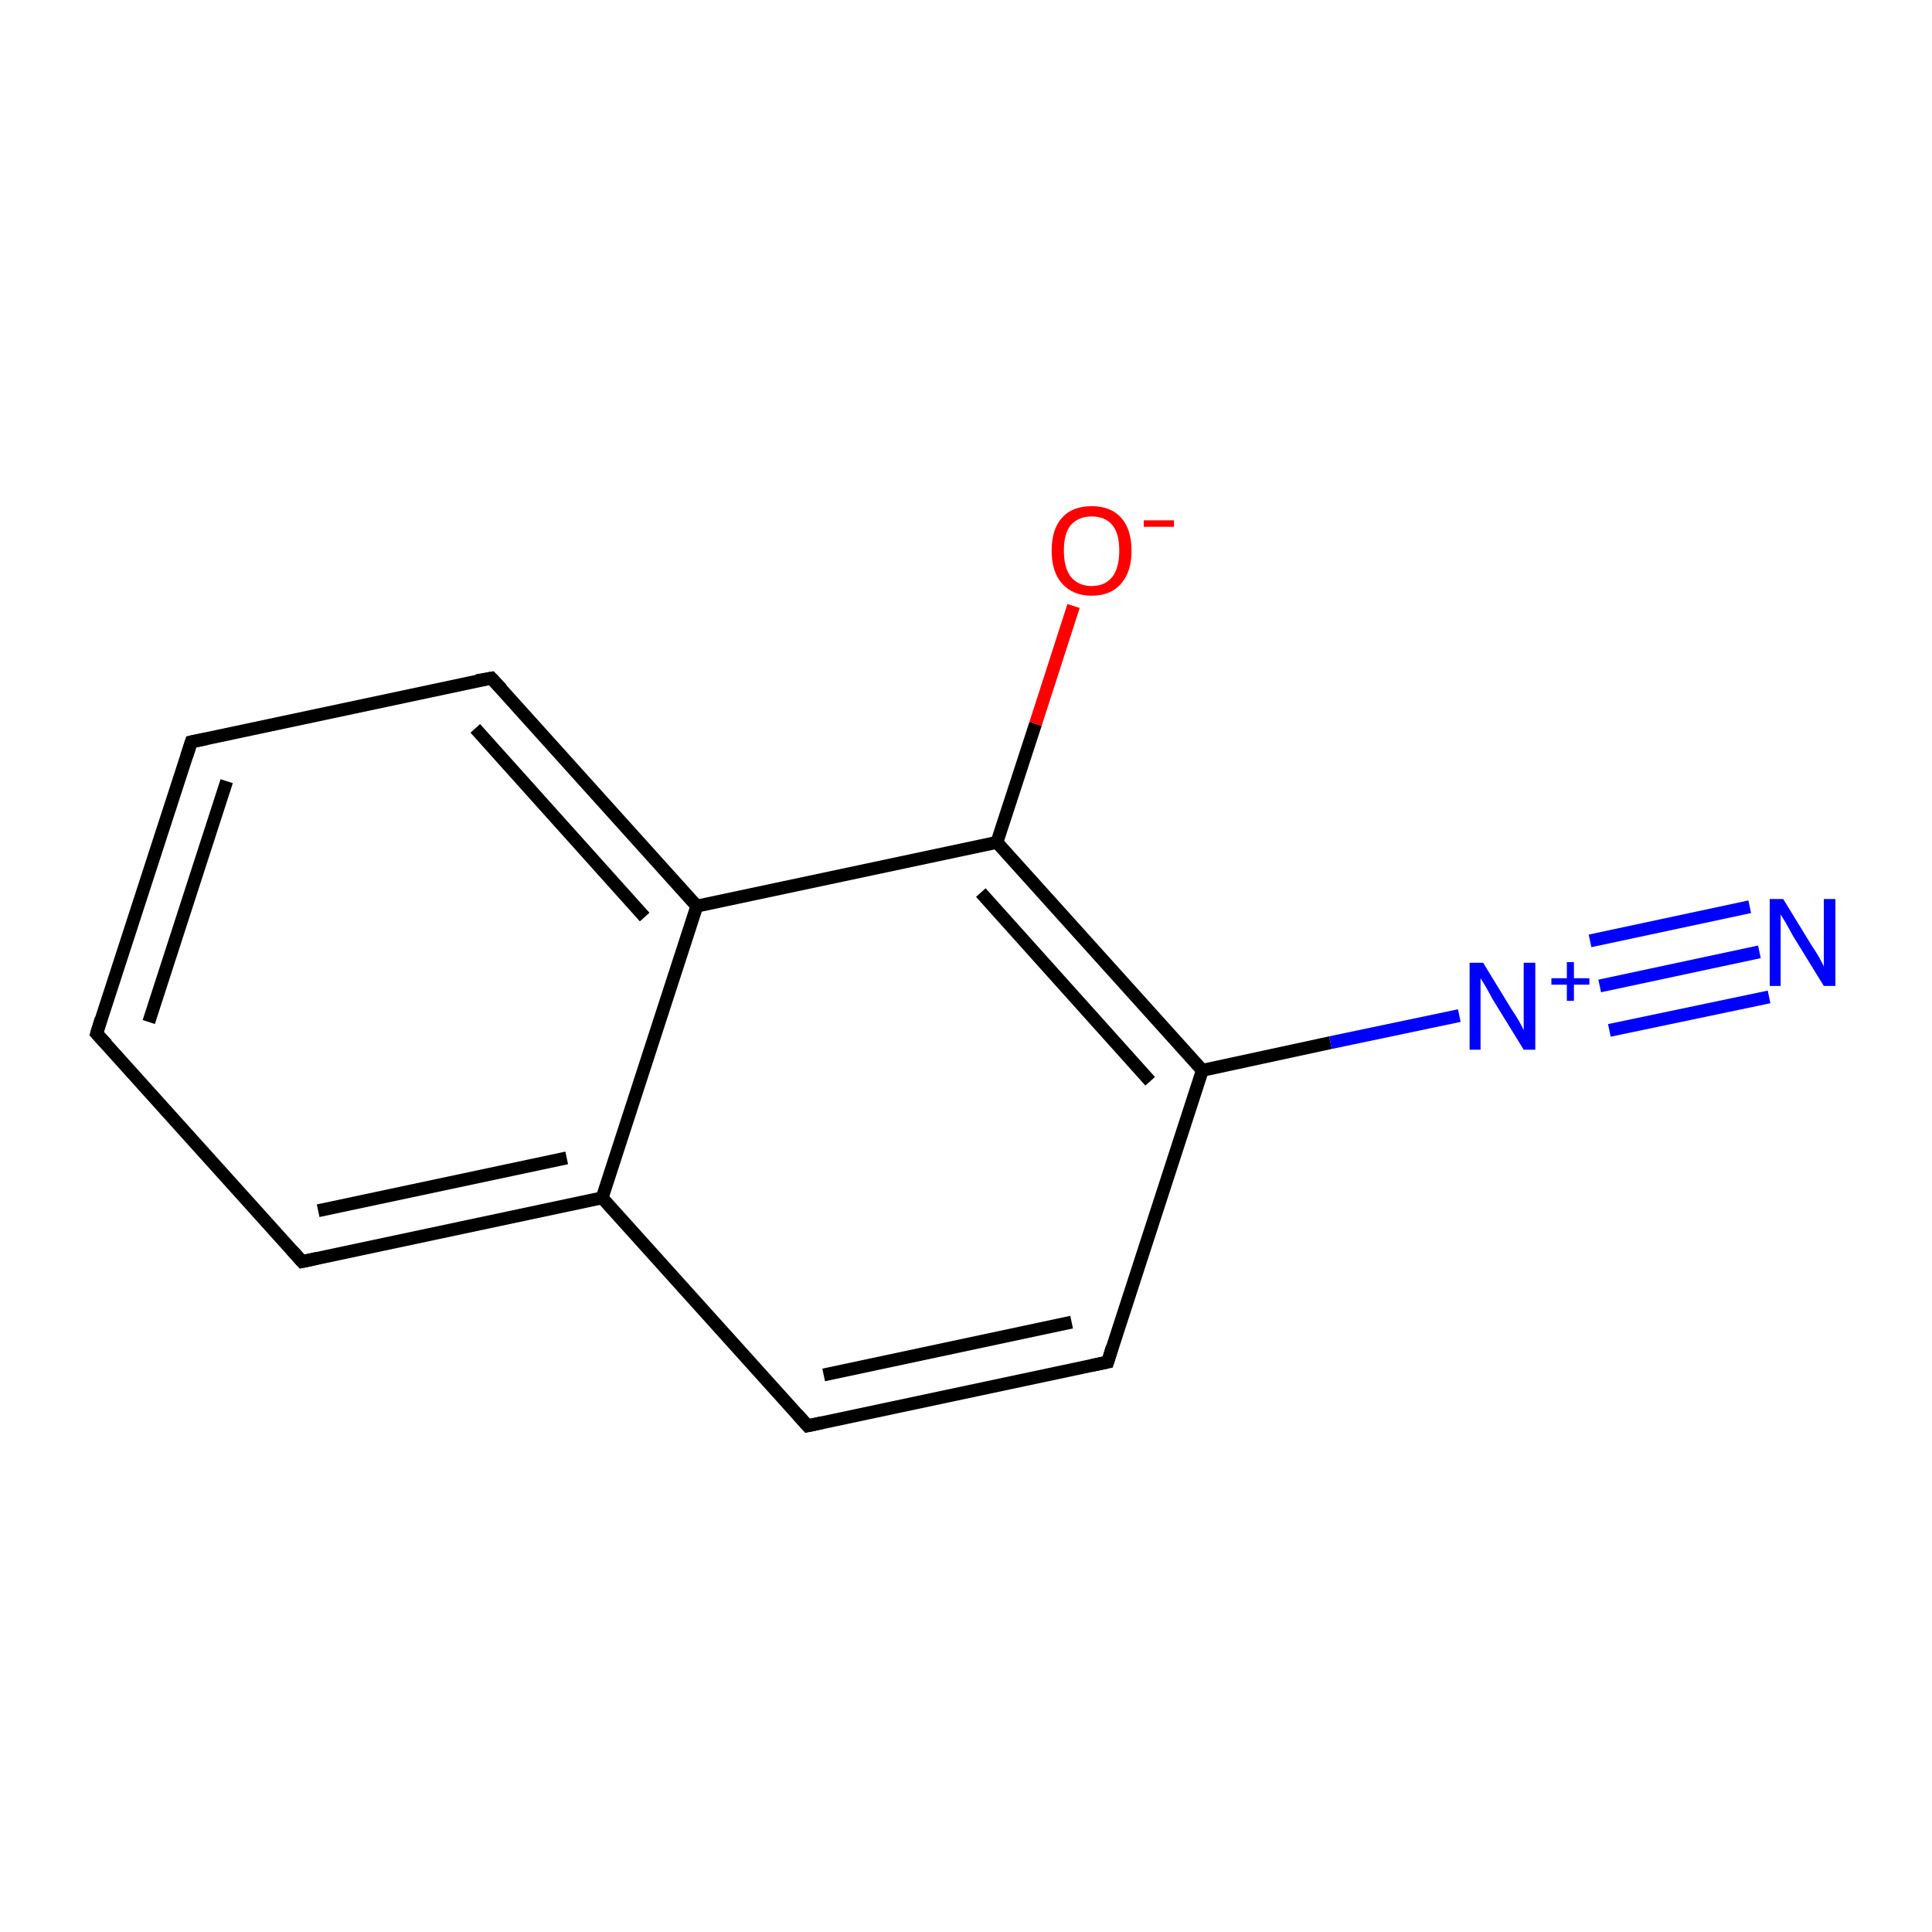<?xml version='1.0' encoding='iso-8859-1'?>
<svg version='1.1' baseProfile='full'
              xmlns='http://www.w3.org/2000/svg'
                      xmlns:rdkit='http://www.rdkit.org/xml'
                      xmlns:xlink='http://www.w3.org/1999/xlink'
                  xml:space='preserve'
width='300px' height='300px' viewBox='0 0 300 300'>
<!-- END OF HEADER -->
<rect style='opacity:1.0;fill:#FFFFFF;stroke:none' width='300.0' height='300.0' x='0.0' y='0.0'> </rect>
<path class='bond-0 atom-0 atom-1' d='M 15.0,160.5 L 29.7,115.2' style='fill:none;fill-rule:evenodd;stroke:#000000;stroke-width:2.0px;stroke-linecap:butt;stroke-linejoin:miter;stroke-opacity:1' />
<path class='bond-0 atom-0 atom-1' d='M 23.1,158.7 L 35.2,121.3' style='fill:none;fill-rule:evenodd;stroke:#000000;stroke-width:2.0px;stroke-linecap:butt;stroke-linejoin:miter;stroke-opacity:1' />
<path class='bond-1 atom-1 atom-2' d='M 29.7,115.2 L 76.3,105.3' style='fill:none;fill-rule:evenodd;stroke:#000000;stroke-width:2.0px;stroke-linecap:butt;stroke-linejoin:miter;stroke-opacity:1' />
<path class='bond-2 atom-2 atom-3' d='M 76.3,105.3 L 108.2,140.7' style='fill:none;fill-rule:evenodd;stroke:#000000;stroke-width:2.0px;stroke-linecap:butt;stroke-linejoin:miter;stroke-opacity:1' />
<path class='bond-2 atom-2 atom-3' d='M 73.8,113.1 L 100.1,142.4' style='fill:none;fill-rule:evenodd;stroke:#000000;stroke-width:2.0px;stroke-linecap:butt;stroke-linejoin:miter;stroke-opacity:1' />
<path class='bond-3 atom-3 atom-4' d='M 108.2,140.7 L 93.5,186.0' style='fill:none;fill-rule:evenodd;stroke:#000000;stroke-width:2.0px;stroke-linecap:butt;stroke-linejoin:miter;stroke-opacity:1' />
<path class='bond-4 atom-4 atom-5' d='M 93.5,186.0 L 46.9,195.9' style='fill:none;fill-rule:evenodd;stroke:#000000;stroke-width:2.0px;stroke-linecap:butt;stroke-linejoin:miter;stroke-opacity:1' />
<path class='bond-4 atom-4 atom-5' d='M 88.0,179.8 L 49.4,188.0' style='fill:none;fill-rule:evenodd;stroke:#000000;stroke-width:2.0px;stroke-linecap:butt;stroke-linejoin:miter;stroke-opacity:1' />
<path class='bond-5 atom-4 atom-6' d='M 93.5,186.0 L 125.4,221.4' style='fill:none;fill-rule:evenodd;stroke:#000000;stroke-width:2.0px;stroke-linecap:butt;stroke-linejoin:miter;stroke-opacity:1' />
<path class='bond-6 atom-6 atom-7' d='M 125.4,221.4 L 172.0,211.5' style='fill:none;fill-rule:evenodd;stroke:#000000;stroke-width:2.0px;stroke-linecap:butt;stroke-linejoin:miter;stroke-opacity:1' />
<path class='bond-6 atom-6 atom-7' d='M 127.9,213.5 L 166.4,205.3' style='fill:none;fill-rule:evenodd;stroke:#000000;stroke-width:2.0px;stroke-linecap:butt;stroke-linejoin:miter;stroke-opacity:1' />
<path class='bond-7 atom-7 atom-8' d='M 172.0,211.5 L 186.7,166.2' style='fill:none;fill-rule:evenodd;stroke:#000000;stroke-width:2.0px;stroke-linecap:butt;stroke-linejoin:miter;stroke-opacity:1' />
<path class='bond-8 atom-8 atom-9' d='M 186.7,166.2 L 154.8,130.8' style='fill:none;fill-rule:evenodd;stroke:#000000;stroke-width:2.0px;stroke-linecap:butt;stroke-linejoin:miter;stroke-opacity:1' />
<path class='bond-8 atom-8 atom-9' d='M 178.6,167.9 L 152.3,138.6' style='fill:none;fill-rule:evenodd;stroke:#000000;stroke-width:2.0px;stroke-linecap:butt;stroke-linejoin:miter;stroke-opacity:1' />
<path class='bond-9 atom-9 atom-10' d='M 154.8,130.8 L 160.8,112.4' style='fill:none;fill-rule:evenodd;stroke:#000000;stroke-width:2.0px;stroke-linecap:butt;stroke-linejoin:miter;stroke-opacity:1' />
<path class='bond-9 atom-9 atom-10' d='M 160.8,112.4 L 166.7,94.1' style='fill:none;fill-rule:evenodd;stroke:#FF0000;stroke-width:2.0px;stroke-linecap:butt;stroke-linejoin:miter;stroke-opacity:1' />
<path class='bond-10 atom-8 atom-11' d='M 186.7,166.2 L 206.6,161.9' style='fill:none;fill-rule:evenodd;stroke:#000000;stroke-width:2.0px;stroke-linecap:butt;stroke-linejoin:miter;stroke-opacity:1' />
<path class='bond-10 atom-8 atom-11' d='M 206.6,161.9 L 226.6,157.7' style='fill:none;fill-rule:evenodd;stroke:#0000FF;stroke-width:2.0px;stroke-linecap:butt;stroke-linejoin:miter;stroke-opacity:1' />
<path class='bond-11 atom-11 atom-12' d='M 248.4,153.1 L 273.2,147.8' style='fill:none;fill-rule:evenodd;stroke:#0000FF;stroke-width:2.0px;stroke-linecap:butt;stroke-linejoin:miter;stroke-opacity:1' />
<path class='bond-11 atom-11 atom-12' d='M 246.9,146.1 L 271.7,140.8' style='fill:none;fill-rule:evenodd;stroke:#0000FF;stroke-width:2.0px;stroke-linecap:butt;stroke-linejoin:miter;stroke-opacity:1' />
<path class='bond-11 atom-11 atom-12' d='M 249.9,160.0 L 274.7,154.8' style='fill:none;fill-rule:evenodd;stroke:#0000FF;stroke-width:2.0px;stroke-linecap:butt;stroke-linejoin:miter;stroke-opacity:1' />
<path class='bond-12 atom-5 atom-0' d='M 46.9,195.9 L 15.0,160.5' style='fill:none;fill-rule:evenodd;stroke:#000000;stroke-width:2.0px;stroke-linecap:butt;stroke-linejoin:miter;stroke-opacity:1' />
<path class='bond-13 atom-9 atom-3' d='M 154.8,130.8 L 108.2,140.7' style='fill:none;fill-rule:evenodd;stroke:#000000;stroke-width:2.0px;stroke-linecap:butt;stroke-linejoin:miter;stroke-opacity:1' />
<path d='M 15.7,158.2 L 15.0,160.5 L 16.6,162.2' style='fill:none;stroke:#000000;stroke-width:2.0px;stroke-linecap:butt;stroke-linejoin:miter;stroke-miterlimit:10;stroke-opacity:1;' />
<path d='M 29.0,117.4 L 29.7,115.2 L 32.1,114.7' style='fill:none;stroke:#000000;stroke-width:2.0px;stroke-linecap:butt;stroke-linejoin:miter;stroke-miterlimit:10;stroke-opacity:1;' />
<path d='M 74.0,105.7 L 76.3,105.3 L 77.9,107.0' style='fill:none;stroke:#000000;stroke-width:2.0px;stroke-linecap:butt;stroke-linejoin:miter;stroke-miterlimit:10;stroke-opacity:1;' />
<path d='M 49.2,195.4 L 46.9,195.9 L 45.3,194.1' style='fill:none;stroke:#000000;stroke-width:2.0px;stroke-linecap:butt;stroke-linejoin:miter;stroke-miterlimit:10;stroke-opacity:1;' />
<path d='M 123.8,219.6 L 125.4,221.4 L 127.7,220.9' style='fill:none;stroke:#000000;stroke-width:2.0px;stroke-linecap:butt;stroke-linejoin:miter;stroke-miterlimit:10;stroke-opacity:1;' />
<path d='M 169.6,212.0 L 172.0,211.5 L 172.7,209.2' style='fill:none;stroke:#000000;stroke-width:2.0px;stroke-linecap:butt;stroke-linejoin:miter;stroke-miterlimit:10;stroke-opacity:1;' />
<path class='atom-10' d='M 163.3 85.5
Q 163.3 82.2, 164.9 80.4
Q 166.5 78.6, 169.5 78.6
Q 172.5 78.6, 174.1 80.4
Q 175.7 82.2, 175.7 85.5
Q 175.7 88.8, 174.1 90.6
Q 172.5 92.5, 169.5 92.5
Q 166.6 92.5, 164.9 90.6
Q 163.3 88.8, 163.3 85.5
M 169.5 91.0
Q 171.6 91.0, 172.7 89.6
Q 173.8 88.2, 173.8 85.5
Q 173.8 82.8, 172.7 81.5
Q 171.6 80.2, 169.5 80.2
Q 167.5 80.2, 166.3 81.5
Q 165.2 82.8, 165.2 85.5
Q 165.2 88.2, 166.3 89.6
Q 167.5 91.0, 169.5 91.0
' fill='#FF0000'/>
<path class='atom-10' d='M 177.6 80.8
L 182.3 80.8
L 182.3 81.8
L 177.6 81.8
L 177.6 80.8
' fill='#FF0000'/>
<path class='atom-11' d='M 230.3 149.5
L 234.7 156.7
Q 235.2 157.4, 235.9 158.6
Q 236.6 159.9, 236.6 160.0
L 236.6 149.5
L 238.4 149.5
L 238.4 163.0
L 236.6 163.0
L 231.8 155.2
Q 231.3 154.3, 230.7 153.2
Q 230.1 152.2, 229.9 151.9
L 229.9 163.0
L 228.2 163.0
L 228.2 149.5
L 230.3 149.5
' fill='#0000FF'/>
<path class='atom-11' d='M 240.9 151.9
L 243.3 151.9
L 243.3 149.4
L 244.4 149.4
L 244.4 151.9
L 246.8 151.9
L 246.8 152.9
L 244.4 152.9
L 244.4 155.4
L 243.3 155.4
L 243.3 152.9
L 240.9 152.9
L 240.9 151.9
' fill='#0000FF'/>
<path class='atom-12' d='M 276.9 139.6
L 281.3 146.8
Q 281.8 147.5, 282.5 148.7
Q 283.2 150.0, 283.2 150.1
L 283.2 139.6
L 285.0 139.6
L 285.0 153.1
L 283.2 153.1
L 278.4 145.3
Q 277.9 144.4, 277.3 143.3
Q 276.7 142.3, 276.5 142.0
L 276.5 153.1
L 274.8 153.1
L 274.8 139.6
L 276.9 139.6
' fill='#0000FF'/>
</svg>
